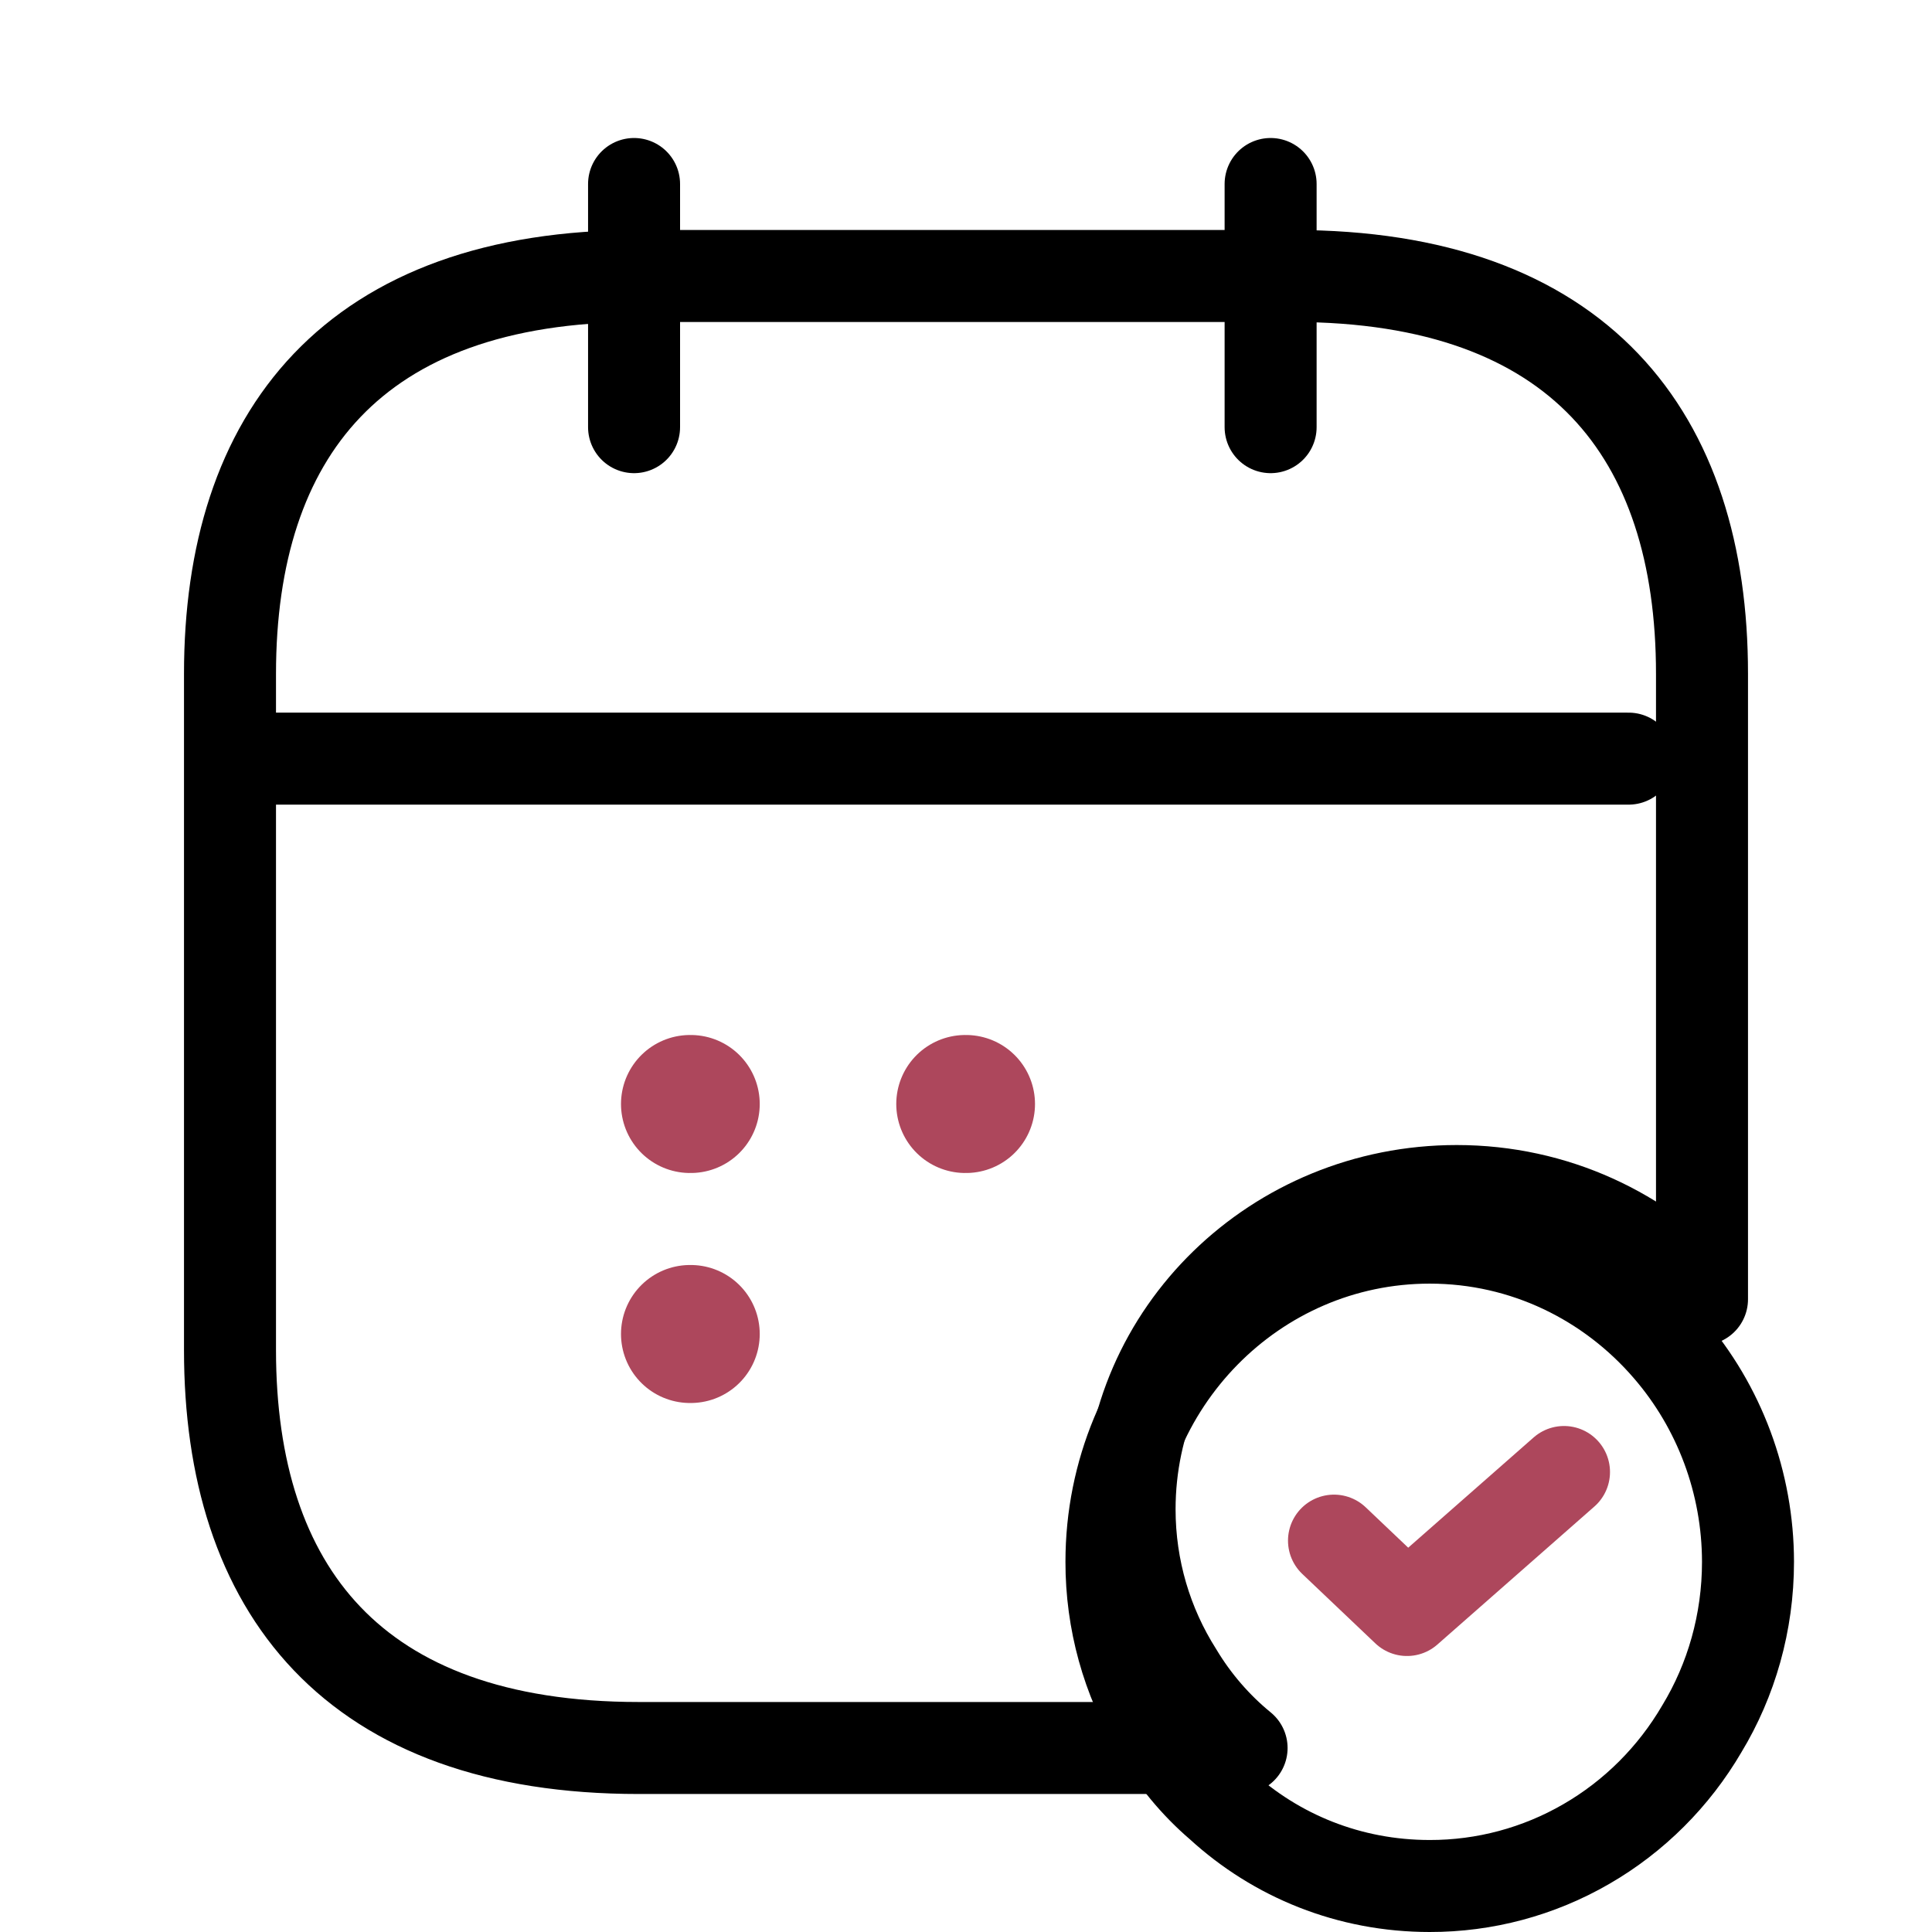 <svg width="42" height="42" viewBox="0 0 42 42" fill="none" xmlns="http://www.w3.org/2000/svg">
<path d="M13.784 4V9.286M27.622 4V9.286M6 16.492H35.405M38 33.952C38 35.274 37.637 36.525 36.997 37.582C36.387 38.626 35.521 39.49 34.483 40.089C33.446 40.689 32.274 41.002 31.081 41C29.334 41 27.743 40.348 26.532 39.238C25.996 38.78 25.529 38.216 25.165 37.582C24.507 36.49 24.16 35.234 24.162 33.952C24.162 30.059 27.258 26.905 31.081 26.905C33.157 26.905 35.008 27.839 36.27 29.301C37.383 30.586 37.998 32.239 38 33.952Z" stroke="black" stroke-width="2" stroke-miterlimit="10" stroke-linecap="round" stroke-linejoin="round"/>
<path d="M29 33.492L30.587 35L34 32" stroke="#AD475C" stroke-width="2" stroke-linecap="round" stroke-linejoin="round"/>
<path d="M37 14.649V28.244C35.702 26.809 33.8 25.892 31.667 25.892C27.738 25.892 24.556 28.988 24.556 32.811C24.556 34.108 24.929 35.336 25.587 36.374C25.96 36.997 26.44 37.55 26.991 38H13.889C7.667 38 5 34.541 5 29.351V14.649C5 9.459 7.667 6 13.889 6H28.111C34.333 6 37 9.459 37 14.649Z" stroke="black" stroke-width="2" stroke-miterlimit="10" stroke-linecap="round" stroke-linejoin="round"/>
<path d="M20.984 24H21M15 24H15.016M15 29H15.016" stroke="#AD475C" stroke-width="3" stroke-linecap="round" stroke-linejoin="round"/>
</svg>
